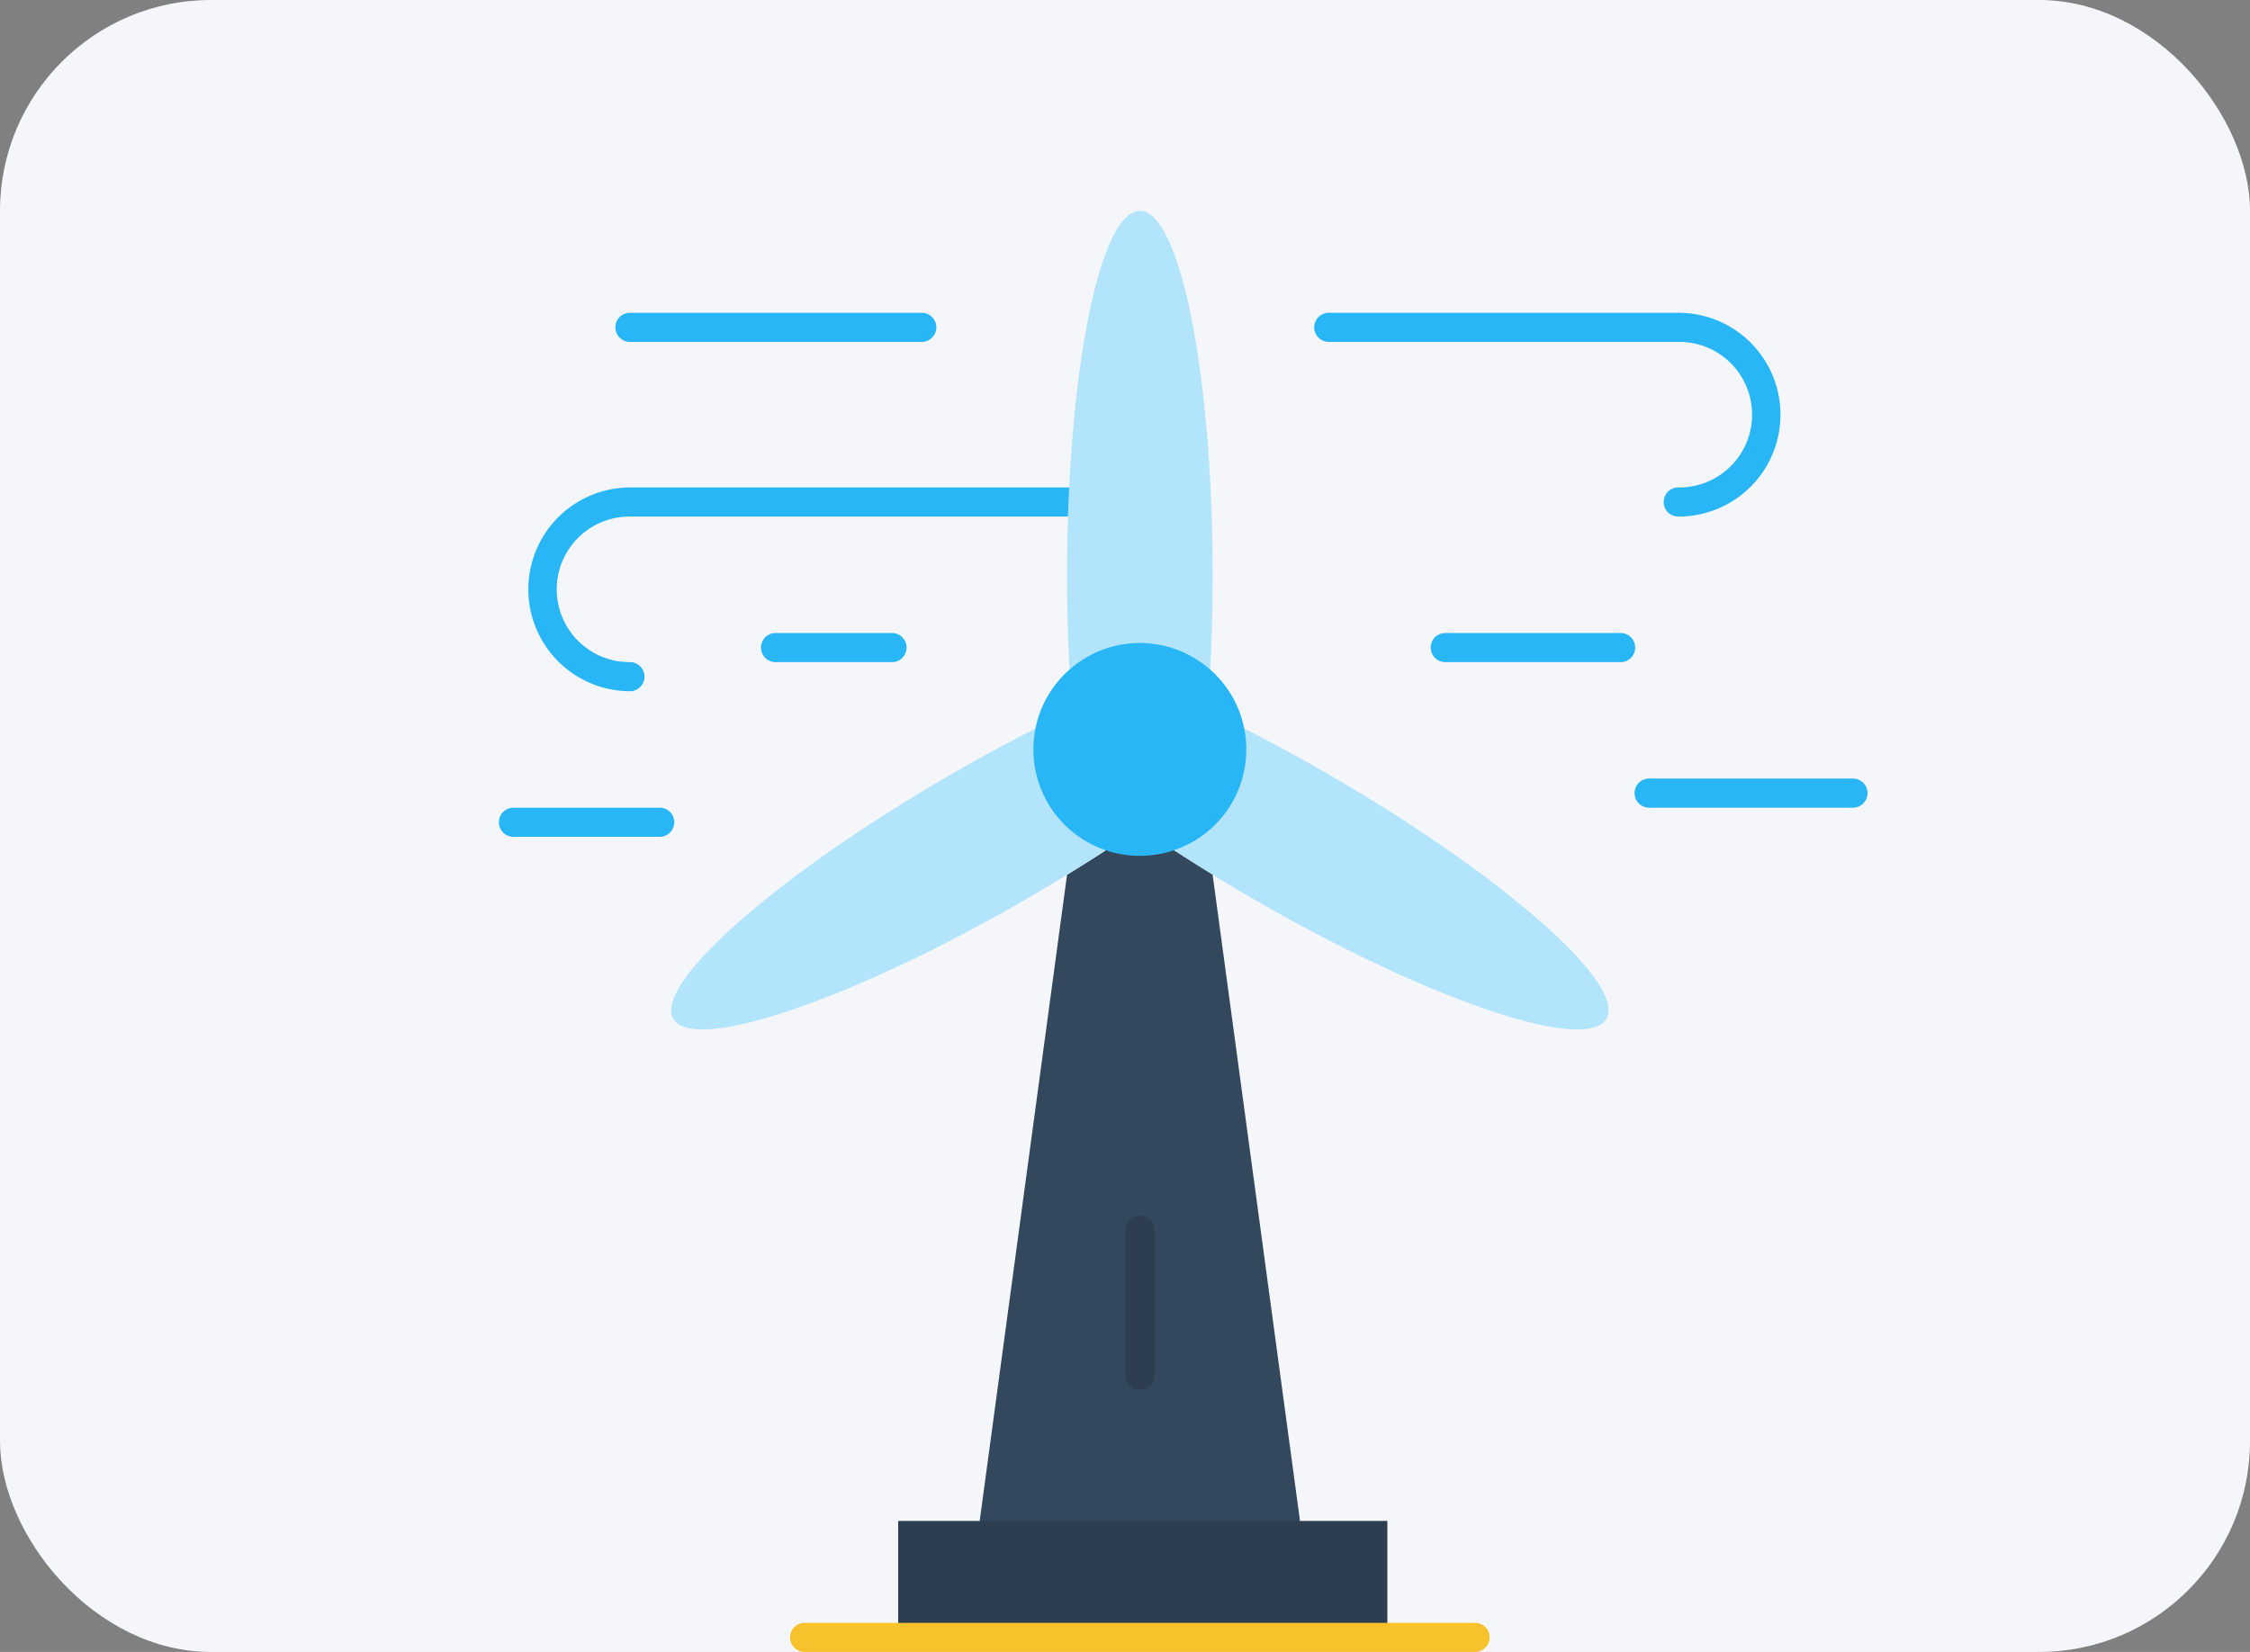 <svg xmlns="http://www.w3.org/2000/svg" width="320" height="235" viewBox="0 0 320 235">
  <rect x="0" y="0" width="320" height="235" fill="#808080" stroke="none"/>
  <rect id="Rectangle_361" data-name="Rectangle 361" width="320" height="235" rx="30" fill="#f5f6fa"/>
  <g id="_x32_3_x2C__windmill_x2C__Energy_x2C__power_x2C__turbine_x2C__wind" transform="translate(50 21.5)">
    <g id="Group_541" data-name="Group 541" transform="translate(21 8.5)">
      <g id="Group_540" data-name="Group 540">
        <g id="Group_523" data-name="Group 523" transform="translate(4.141 39.343)">
          <g id="Group_522" data-name="Group 522">
            <path id="Path_3666" data-name="Path 3666" d="M45.495,132.49a14.495,14.495,0,1,1,0-28.99h62.328a2.071,2.071,0,1,1,0,4.141H45.495a10.354,10.354,0,1,0,0,20.707,2.071,2.071,0,0,1,0,4.141Z" transform="translate(-31 -103.5)" fill="#29b6f6"/>
          </g>
        </g>
        <g id="Group_525" data-name="Group 525" transform="translate(16.566 14.495)">
          <g id="Group_524" data-name="Group 524" transform="translate(0)">
            <path id="Path_3667" data-name="Path 3667" d="M104.485,47.641H63.071a2.071,2.071,0,1,1,0-4.141h41.414a2.071,2.071,0,1,1,0,4.141Z" transform="translate(-61 -43.5)" fill="#29b6f6"/>
          </g>
        </g>
        <g id="Group_527" data-name="Group 527" transform="translate(37.273 60.051)">
          <g id="Group_526" data-name="Group 526">
            <path id="Path_3668" data-name="Path 3668" d="M129.636,157.641H113.071a2.071,2.071,0,1,1,0-4.141h16.566a2.071,2.071,0,0,1,0,4.141Z" transform="translate(-111 -153.5)" fill="#29b6f6"/>
          </g>
        </g>
        <path id="Path_3669" data-name="Path 3669" d="M313.23,227.068c-2.862,4.953-25.25-2.622-50.008-16.918-4.144-2.395-8.192-4.872-12.192-7.5a14.462,14.462,0,0,0,3.061-1.317s.008,0,.012-.008a14.306,14.306,0,0,0,3.524-2.845c.137-.137.665-.769.679-.812a14.458,14.458,0,0,0,2.675-12.259c29.351,14.795,55.721,35.639,52.248,41.659Z" transform="translate(-155.765 -112.144)" fill="#b2e5fb"/>
        <path id="Path_3670" data-name="Path 3670" d="M219.131,230.974,231.556,322.9l-22.778,7.094L186,322.9l12.424-91.923q3.205-1.969,6.2-3.934a14.566,14.566,0,0,0,8.308,0Q215.92,229,219.131,230.974Z" transform="translate(-117.667 -136.534)" fill="#33485d"/>
        <path id="Path_3671" data-name="Path 3671" d="M236.707,60.268c0,4.961-.137,9.765-.4,14.309a14.5,14.5,0,0,0-19.9,0c-.47-8.195-.518-16.758-.195-24.662C217.168,26.283,221.346,8.5,226.353,8.5,232.073,8.5,236.707,31.675,236.707,60.268Z" transform="translate(-135.242 -8.5)" fill="#b2e5fb"/>
        <path id="Path_3672" data-name="Path 3672" d="M142.559,202.651c-3.67,2.411-7.876,5.012-12.188,7.5-24.757,14.3-47.15,21.871-50.008,16.918s14.9-20.554,39.654-34.85c4.3-2.485,8.527-4.758,12.59-6.808a14.508,14.508,0,0,0,9.952,17.241Z" transform="translate(-55.602 -112.144)" fill="#b2e5fb"/>
        <g id="Group_529" data-name="Group 529" transform="translate(115.96 14.495)">
          <g id="Group_528" data-name="Group 528">
            <path id="Path_3673" data-name="Path 3673" d="M352.768,72.49a2.071,2.071,0,1,1,0-4.141,10.354,10.354,0,1,0,0-20.707h-49.7a2.071,2.071,0,1,1,0-4.141h49.7a14.495,14.495,0,0,1,0,28.99Z" transform="translate(-301 -43.5)" fill="#29b6f6"/>
          </g>
        </g>
        <g id="Group_531" data-name="Group 531" transform="translate(132.525 60.051)">
          <g id="Group_530" data-name="Group 530">
            <path id="Path_3674" data-name="Path 3674" d="M367.919,157.641H343.071a2.071,2.071,0,1,1,0-4.141h24.848a2.071,2.071,0,1,1,0,4.141Z" transform="translate(-341 -153.5)" fill="#29b6f6"/>
          </g>
        </g>
        <g id="Group_533" data-name="Group 533" transform="translate(0 84.899)">
          <g id="Group_532" data-name="Group 532">
            <path id="Path_3675" data-name="Path 3675" d="M43.778,217.641H23.071a2.071,2.071,0,1,1,0-4.141H43.778a2.071,2.071,0,1,1,0,4.141Z" transform="translate(-21 -213.5)" fill="#29b6f6"/>
          </g>
        </g>
        <g id="Group_535" data-name="Group 535" transform="translate(161.515 80.758)">
          <g id="Group_534" data-name="Group 534">
            <path id="Path_3676" data-name="Path 3676" d="M442.061,207.641h-28.99a2.071,2.071,0,1,1,0-4.141h28.99a2.071,2.071,0,0,1,0,4.141Z" transform="translate(-411 -203.5)" fill="#29b6f6"/>
          </g>
        </g>
        <g id="Group_537" data-name="Group 537" transform="translate(89.04 142.879)">
          <g id="Group_536" data-name="Group 536">
            <path id="Path_3677" data-name="Path 3677" d="M238.071,378.348A2.071,2.071,0,0,1,236,376.278V355.571a2.071,2.071,0,0,1,4.141,0v20.707A2.071,2.071,0,0,1,238.071,378.348Z" transform="translate(-236 -353.5)" fill="#2c3e50"/>
          </g>
        </g>
        <path id="Path_3678" data-name="Path 3678" d="M223.916,186.584s0,0,.009,0a15.213,15.213,0,0,1-8.677,0s0,0,.009,0a15.125,15.125,0,0,1-10.394-18.007s0,0-.009,0a15.137,15.137,0,0,1,4.339-7.509v.009a15.116,15.116,0,0,1,20.788,0v-.009a15.137,15.137,0,0,1,4.339,7.509s0,0-.009,0A15.115,15.115,0,0,1,223.916,186.584Z" transform="translate(-128.475 -95.465)" fill="#29b6f6"/>
        <path id="Path_3679" data-name="Path 3679" d="M227.576,458.5v16.566H158V458.5Z" transform="translate(-101.263 -272.136)" fill="#2c3e50"/>
        <g id="Group_539" data-name="Group 539" transform="translate(41.414 200.859)">
          <g id="Group_538" data-name="Group 538">
            <path id="Path_3680" data-name="Path 3680" d="M218.323,497.641H123.071a2.071,2.071,0,1,1,0-4.141h95.252a2.071,2.071,0,1,1,0,4.141Z" transform="translate(-121 -493.5)" fill="#f7c22b"/>
          </g>
        </g>
      </g>
    </g>
  </g>
</svg>
